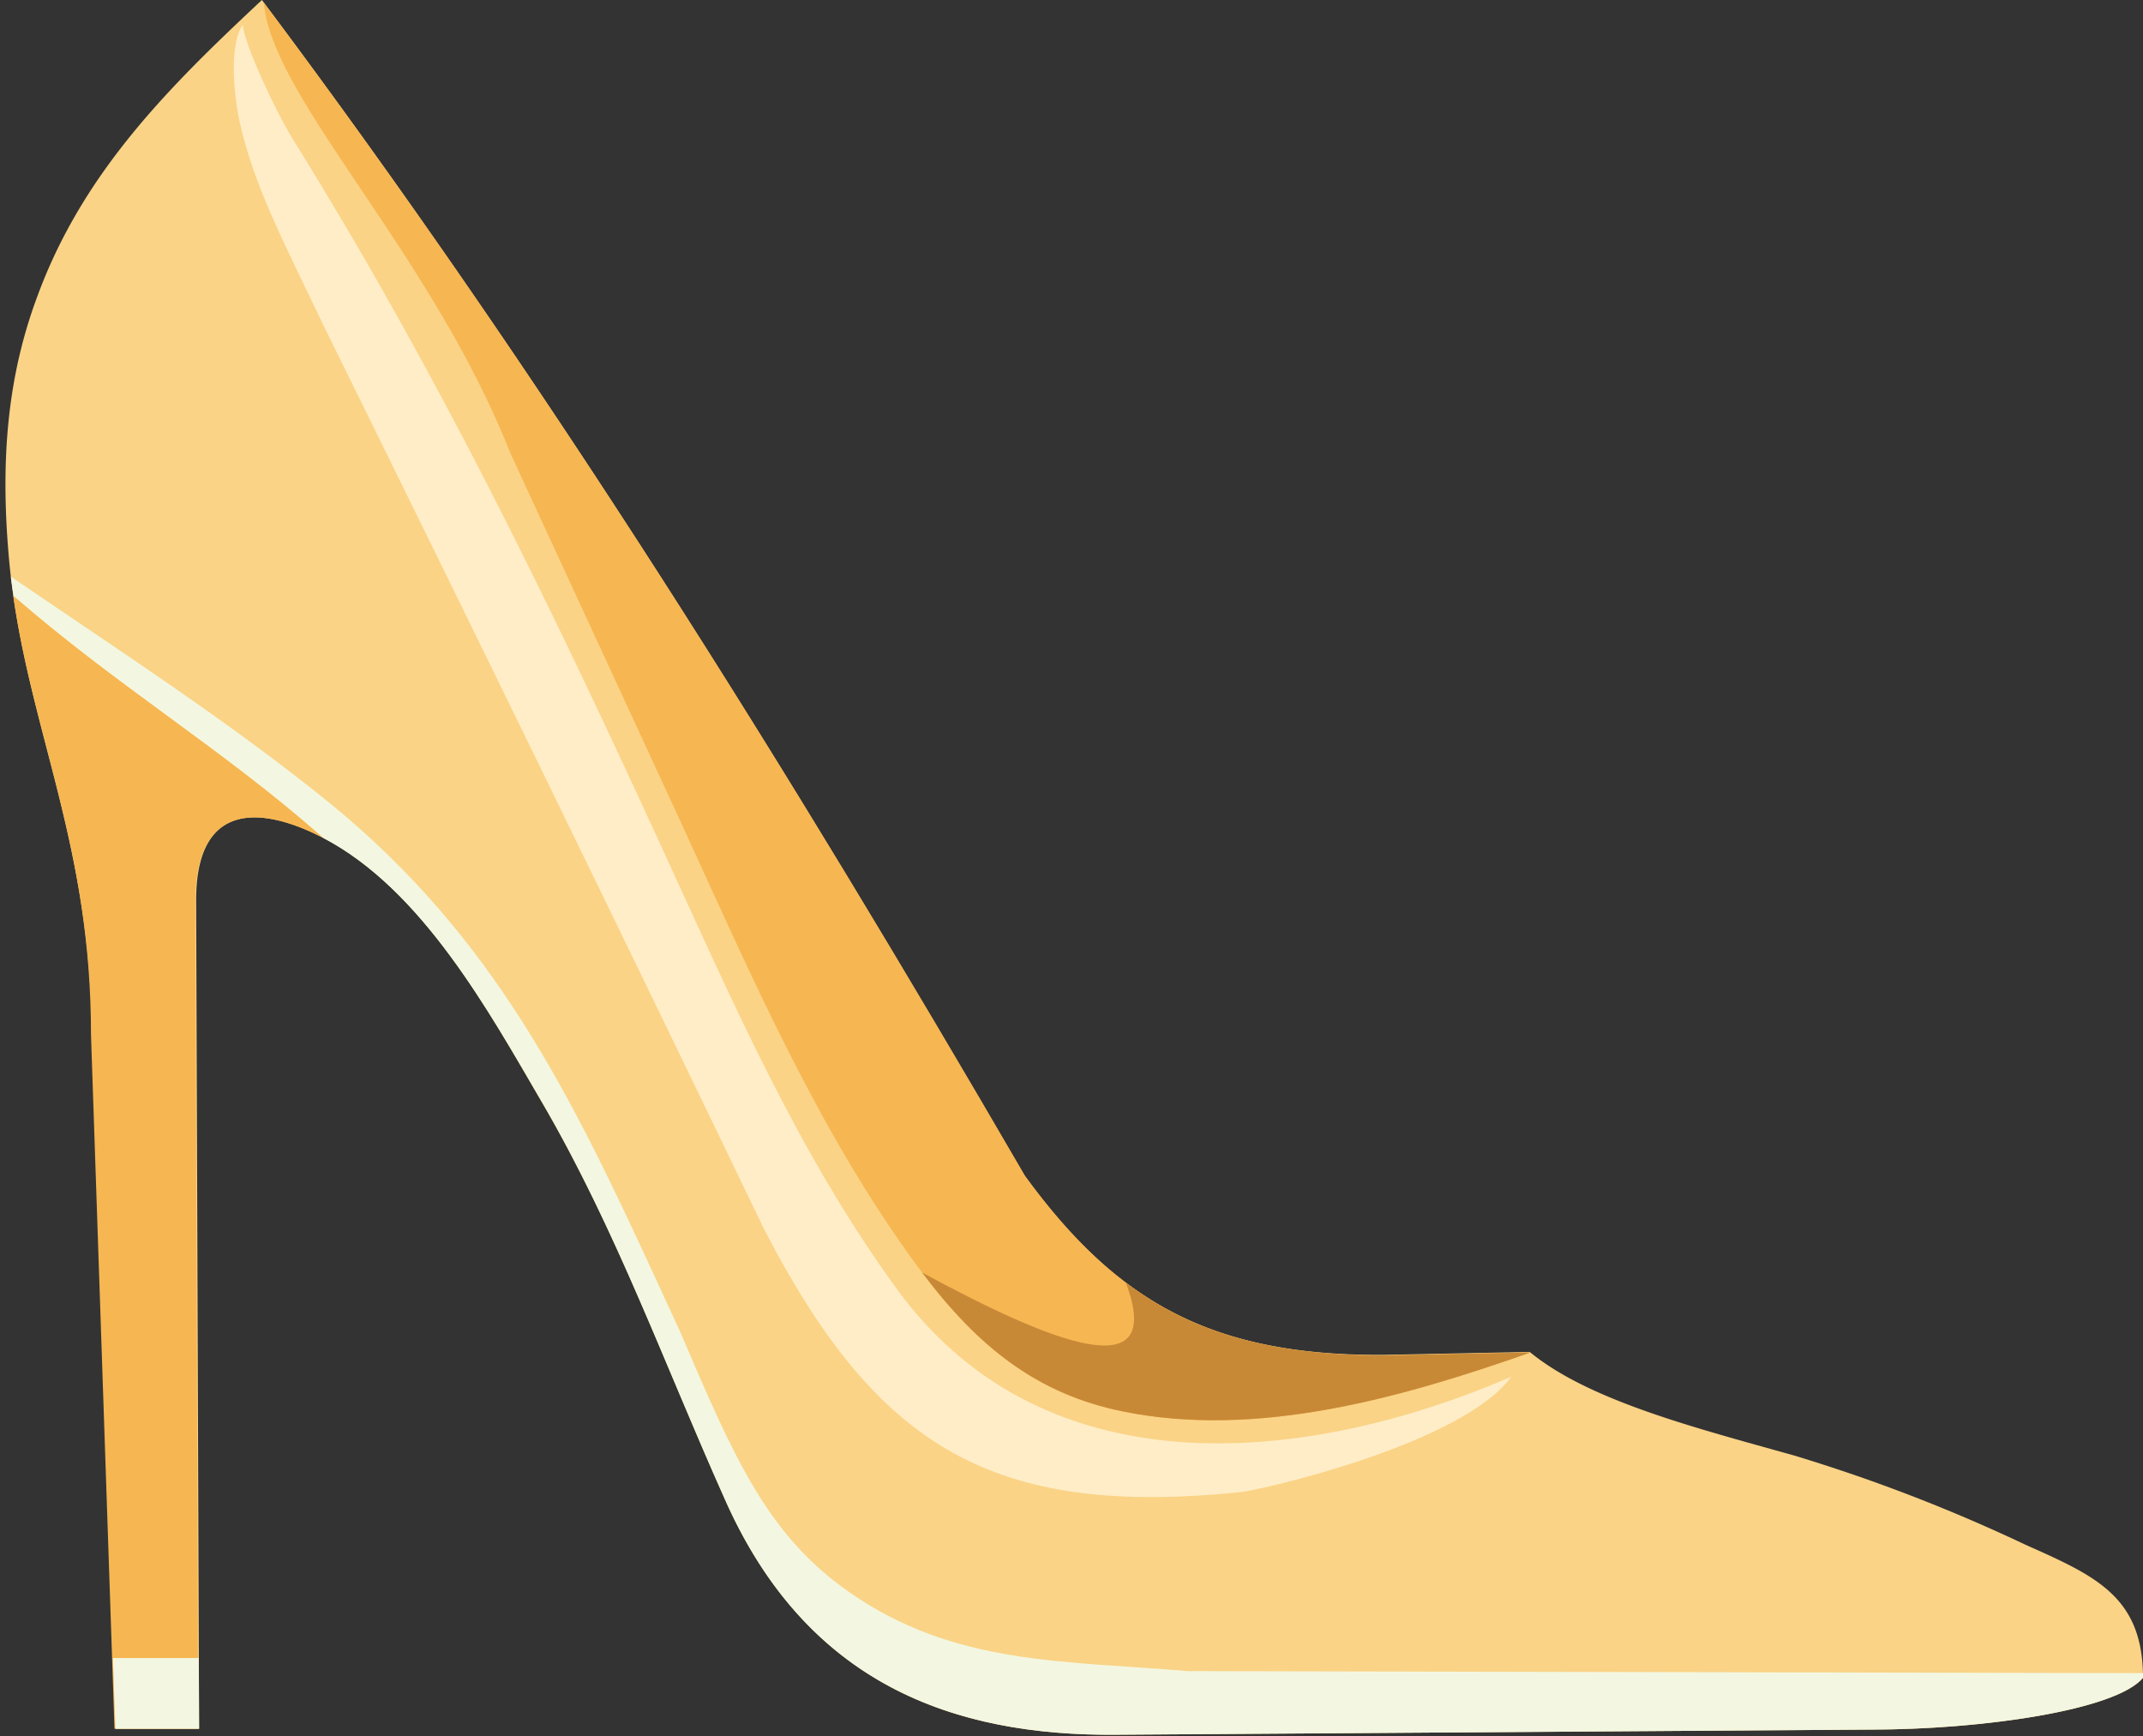 <svg xmlns="http://www.w3.org/2000/svg" viewBox="-0.35 0 137.78 111.62"><rect x="-0.35" y="0" width="137.78" height="111.62" fill="#333333" stroke="none"/><title>Depositphotos_65895739_02</title><g fill-rule="evenodd" data-name="Layer 2"><path d="M19.68 53.5c6.77 3.07 11.25 11.25 14.83 17.4 4.73 8.1 7.88 16.84 11.69 25.36 5.26 12 14.74 15.36 25.28 15.26l48.42-.33c7.13 0 15.78-1.23 17.53-3.33 0-5.24-3.09-6.56-7.57-8.56A107.15 107.15 0 0 0 115 93.57c-6.27-1.76-13.2-3.52-17-6.66l-9.42.19c-11 .06-17.13-3.38-23.07-11.54C50.34 49.44 34.64 24.21 16.49 0 10.49 5.61 5 11.06 2.07 19 .17 24.06-.35 29.4.22 35.83c.92 10.44 5.23 17.7 5.34 30.7l1.51 44.61h5.38l-.19-53.21c-.02-5.93 3.55-6.19 7.42-4.43z" fill="#fad386"/><path d="M48.8 79.07c7.26 14 14.67 18.49 30.64 16.85 1.27-.13 14.23-3.08 17.37-7.41C83.86 94.09 67 96 57.41 83 50.91 74.13 46.58 64 42 54.05 34.74 38.26 27.69 23.77 18.51 9c-1.23-2-3.19-6.27-3.25-7.41-.86 1.23-.62 4.34-.19 6.3.93 4.11 2.77 7.56 5.48 13.24Q34.8 50 48.8 79.07z" fill="#ffedc7"/><path d="M.51 38.31c.08.57.05.38 0 0z" fill="#f3f7e1"/><path d="M20.43 53.87c6.35 3.32 10.63 11.11 14.08 17C39.24 79 42.39 87.74 46.2 96.26c5.26 12 14.74 15.36 25.28 15.26l48.42-.33c7.13 0 15.78-1.23 17.53-3.33v-.3L76 107.43c-7.93-.68-15-.36-21.74-5.07-5.26-3.67-7.38-8.55-10.87-16.72l-1.7-3.69C36.29 70.25 31.4 60.29 21 51.75 14.46 46.44 7.57 42 .35 37.07c0 .1.11.8.17 1.24C6 43.08 11.5 46.63 16.88 50.9c1.19.95 2.37 1.93 3.55 2.97z" fill="#f3f7e1"/><path d="M19.68 53.5l.75.37C13.94 48.14 7.19 44.13.5 38.3c1.31 9.17 5 16.27 5 28.22l1.51 44.61h5.38l-.19-53.21c.04-5.92 3.61-6.18 7.48-4.42z" fill="#f6b651"/><path fill="#f3f7e1" d="M12.43 106.59H6.91l.16 4.55h5.38l-.02-4.55z"/><path d="M58.63 81.4c3.72 5.06 7.58 8.19 13.17 9.33 8.68 1.78 18-.89 26.12-3.74l.12-.05-9.42.19c-11 .06-17.13-3.38-23.07-11.54C50.38 49.5 34.72 24.33 16.61.17c.52 6.16 10.74 16 15.87 29l10.77 23.31c4.56 9.9 8.88 20.07 15.38 28.92z" fill="#f6b651"/><path d="M58.94 81.81c3.62 4.82 7.43 7.81 12.87 8.92 8.68 1.78 18-.89 26.12-3.74l.12-.05-9.42.19c-7.19 0-12.28-1.41-16.6-4.68 2.61 6.87-4.78 3.86-13.09-.64z" fill="#c88937"/></g></svg>